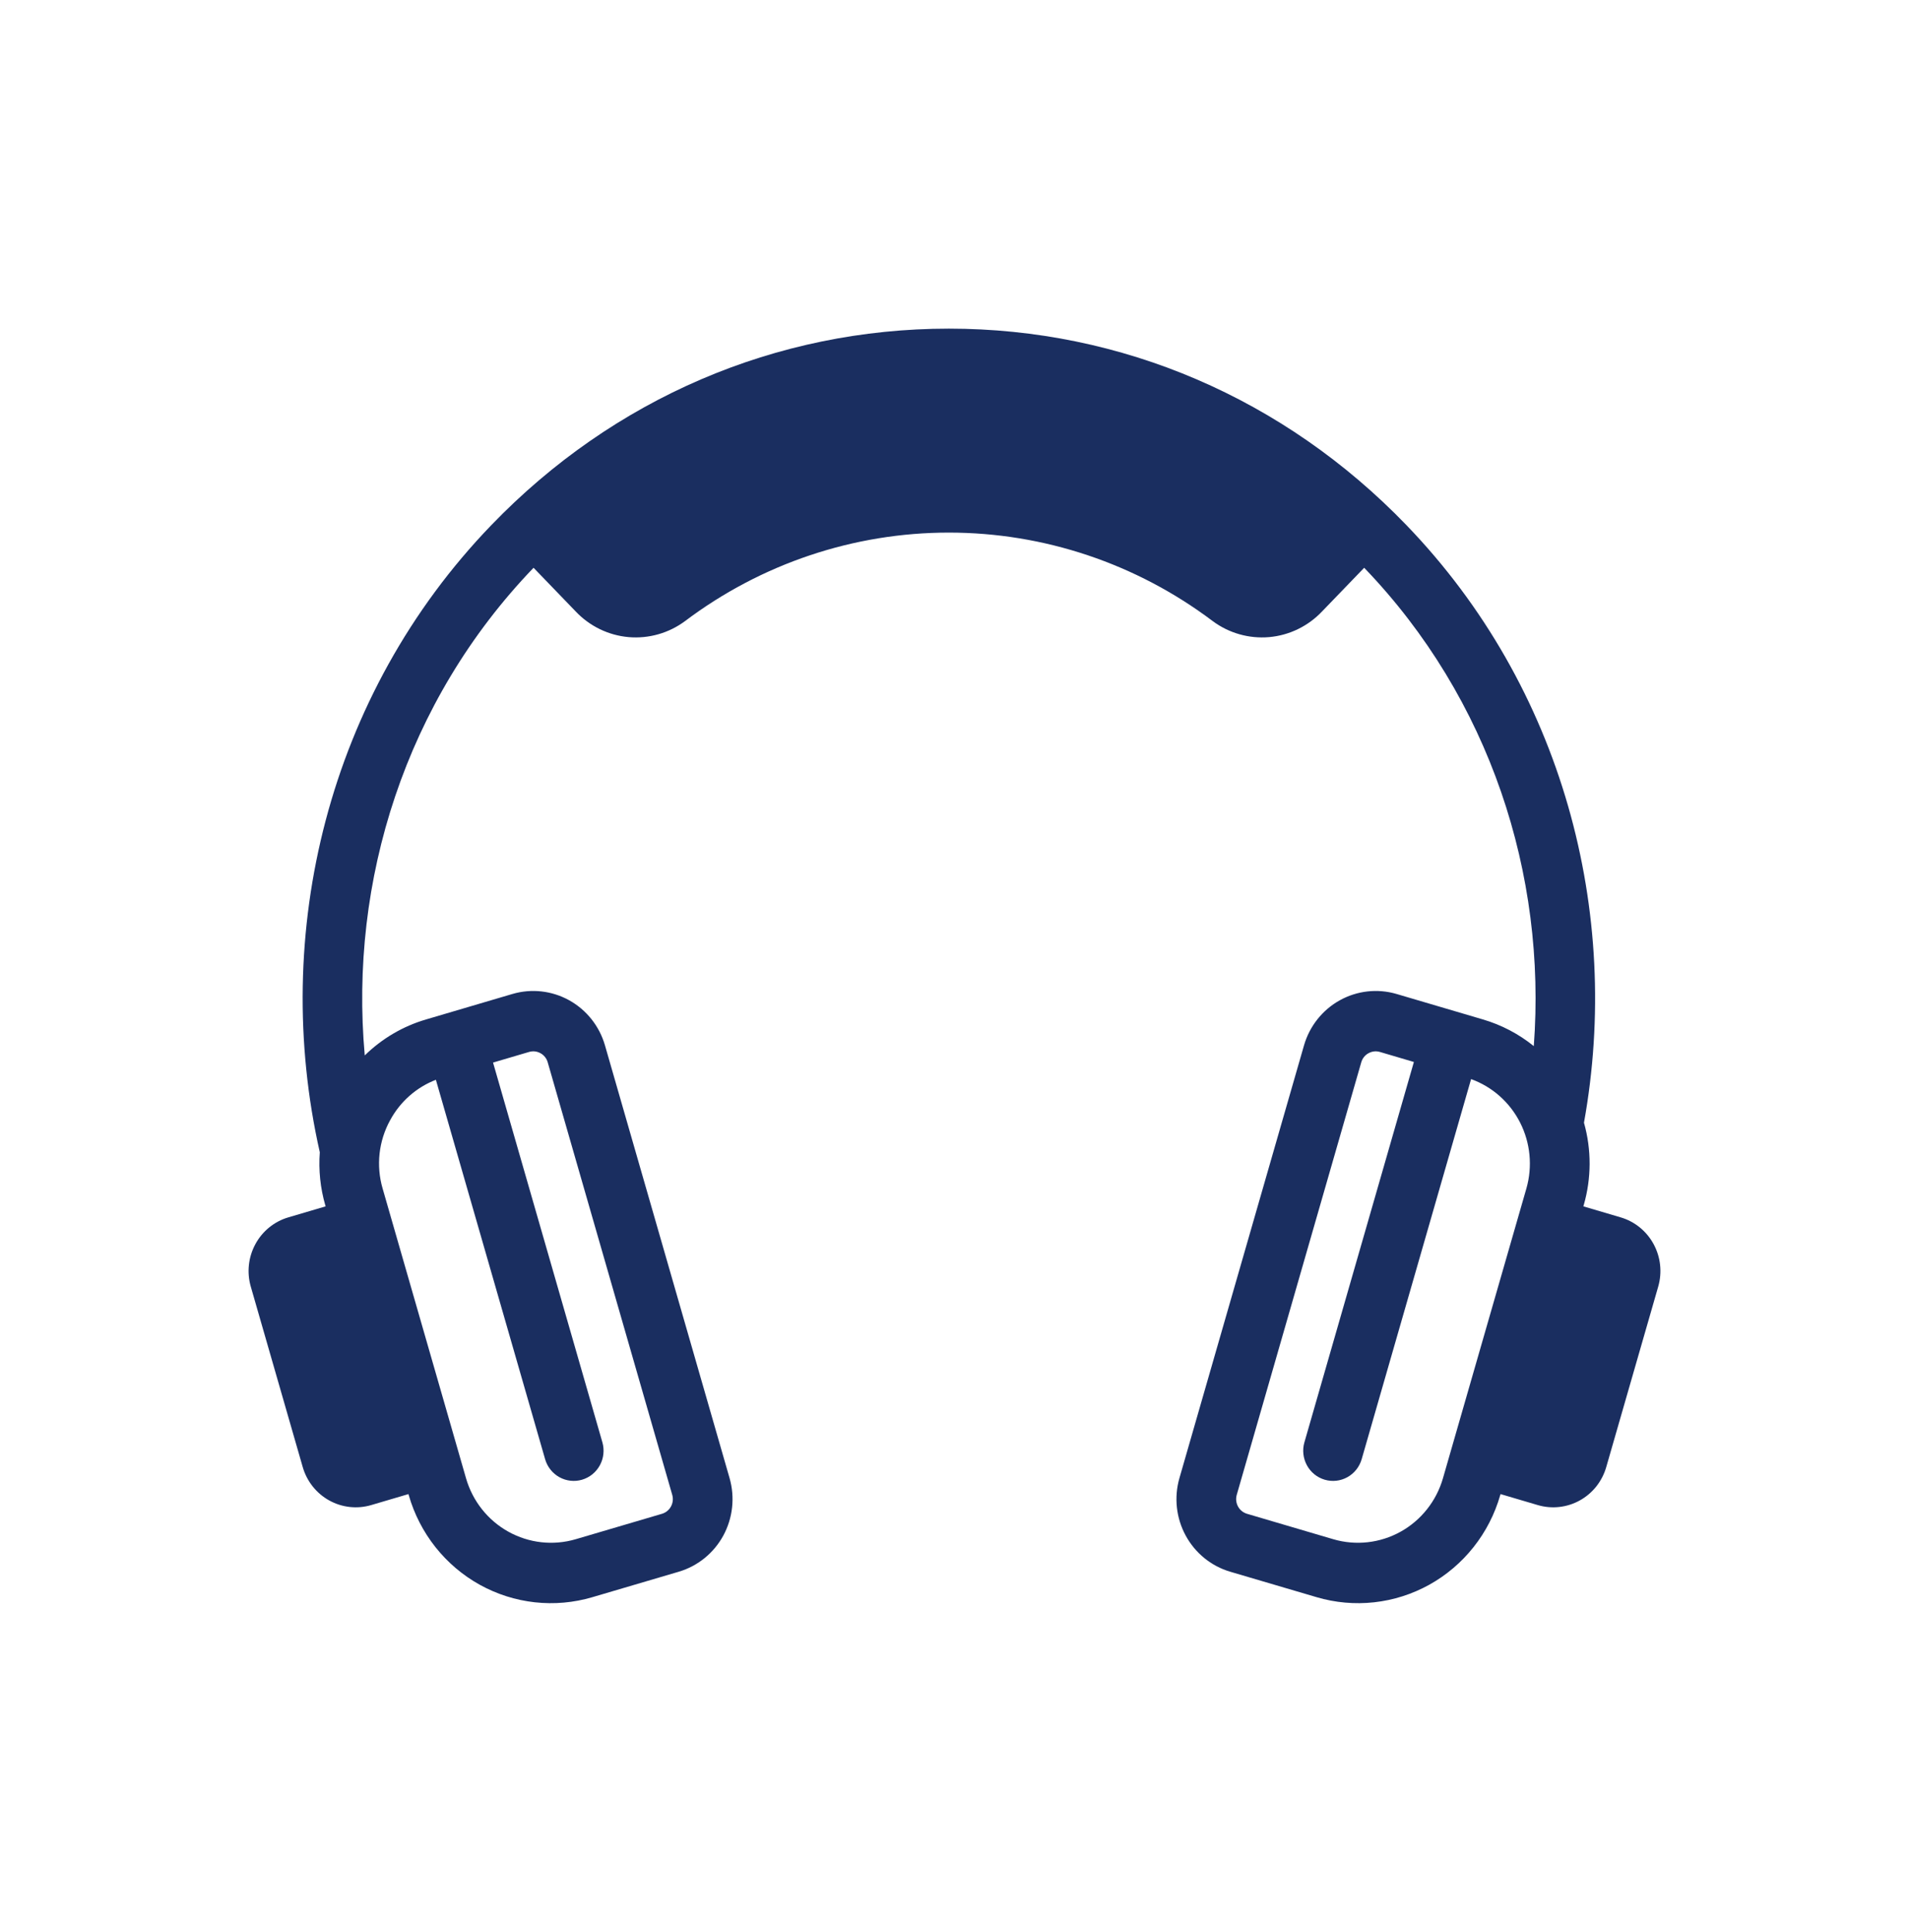 <svg width="84" height="85" viewBox="0 0 84 85" fill="none" xmlns="http://www.w3.org/2000/svg">
<path d="M71.312 53.564L69.672 53.08L69.686 53.03C70.029 51.845 70.033 50.586 69.698 49.399C71.369 40.157 68.766 30.24 61.883 23.103C56.508 17.529 49.359 14.46 41.752 14.46C34.146 14.46 26.997 17.529 21.622 23.103C14.415 30.576 11.9 41.097 14.072 50.7C14.013 51.485 14.095 52.274 14.313 53.03L14.328 53.08L12.687 53.564C12.069 53.746 11.547 54.169 11.238 54.741C10.928 55.312 10.855 55.985 11.035 56.611L13.321 64.552C13.502 65.178 13.92 65.705 14.485 66.019C15.049 66.332 15.714 66.406 16.332 66.224L17.973 65.74L17.987 65.79C18.226 66.622 18.625 67.398 19.16 68.073C19.696 68.749 20.357 69.311 21.108 69.728C21.858 70.144 22.682 70.407 23.532 70.501C24.383 70.595 25.244 70.519 26.066 70.276L29.87 69.155C30.705 68.907 31.409 68.335 31.828 67.564C32.246 66.792 32.345 65.884 32.103 65.038L26.619 45.993C26.375 45.148 25.809 44.437 25.047 44.013C24.284 43.59 23.387 43.489 22.551 43.734L18.747 44.856C17.733 45.153 16.808 45.696 16.05 46.439C15.361 38.768 17.835 30.848 23.478 24.982L25.331 26.903C25.946 27.553 26.773 27.955 27.66 28.033C28.546 28.11 29.429 27.859 30.146 27.326C33.5 24.799 37.571 23.434 41.752 23.434C45.934 23.434 50.005 24.799 53.359 27.326C54.075 27.859 54.959 28.11 55.845 28.033C56.731 27.955 57.559 27.553 58.174 26.903L60.027 24.982C65.569 30.743 68.055 38.487 67.49 46.029C66.828 45.493 66.067 45.095 65.253 44.856L61.448 43.734C60.613 43.489 59.715 43.59 58.953 44.013C58.19 44.437 57.625 45.148 57.38 45.993L51.897 65.038C51.654 65.884 51.753 66.792 52.172 67.564C52.59 68.335 53.294 68.908 54.129 69.155L57.934 70.276C58.756 70.519 59.616 70.595 60.467 70.501C61.318 70.407 62.142 70.144 62.892 69.728C63.642 69.311 64.304 68.749 64.839 68.073C65.375 67.398 65.773 66.622 66.012 65.79L66.027 65.74L67.667 66.224C67.974 66.314 68.294 66.343 68.611 66.307C68.928 66.272 69.235 66.174 69.515 66.019C69.795 65.864 70.041 65.654 70.241 65.403C70.44 65.151 70.589 64.862 70.678 64.552L72.965 56.61C73.145 55.985 73.072 55.312 72.762 54.741C72.452 54.169 71.931 53.746 71.312 53.564ZM17.164 49.295C17.604 48.476 18.319 47.843 19.18 47.511L23.986 64.204C24.034 64.371 24.114 64.527 24.222 64.663C24.33 64.799 24.463 64.912 24.614 64.996C24.765 65.08 24.931 65.133 25.103 65.152C25.274 65.171 25.447 65.156 25.613 65.107C25.778 65.058 25.933 64.977 26.067 64.868C26.201 64.759 26.313 64.624 26.396 64.471C26.479 64.318 26.532 64.15 26.55 63.977C26.569 63.803 26.554 63.628 26.506 63.461L21.695 46.753L23.286 46.284C23.344 46.267 23.404 46.258 23.465 46.258C23.577 46.258 23.686 46.287 23.784 46.342C23.859 46.383 23.926 46.439 23.98 46.507C24.034 46.575 24.075 46.652 24.099 46.736L29.582 65.781C29.629 65.95 29.608 66.131 29.524 66.285C29.441 66.439 29.302 66.553 29.136 66.605L25.331 67.726C24.34 68.017 23.276 67.898 22.372 67.396C21.467 66.894 20.797 66.049 20.507 65.047L16.834 52.287C16.69 51.791 16.646 51.271 16.702 50.757C16.759 50.244 16.916 49.746 17.164 49.295ZM63.492 65.047C63.202 66.049 62.532 66.894 61.628 67.396C60.723 67.898 59.659 68.017 58.668 67.726L54.864 66.605C54.698 66.553 54.558 66.439 54.475 66.285C54.392 66.131 54.371 65.95 54.417 65.781L59.9 46.736C59.925 46.653 59.965 46.575 60.019 46.507C60.073 46.439 60.14 46.383 60.216 46.342C60.313 46.287 60.423 46.259 60.534 46.258C60.595 46.258 60.655 46.267 60.714 46.284L62.214 46.727L57.397 63.461C57.348 63.628 57.333 63.803 57.352 63.977C57.371 64.15 57.423 64.318 57.506 64.471C57.673 64.78 57.955 65.009 58.289 65.107C58.624 65.206 58.983 65.166 59.288 64.996C59.593 64.827 59.819 64.542 59.917 64.204L64.731 47.48C65.665 47.818 66.437 48.503 66.889 49.396C67.341 50.289 67.44 51.323 67.166 52.287L63.492 65.047Z" fill="#1A2E60"/>
</svg>
